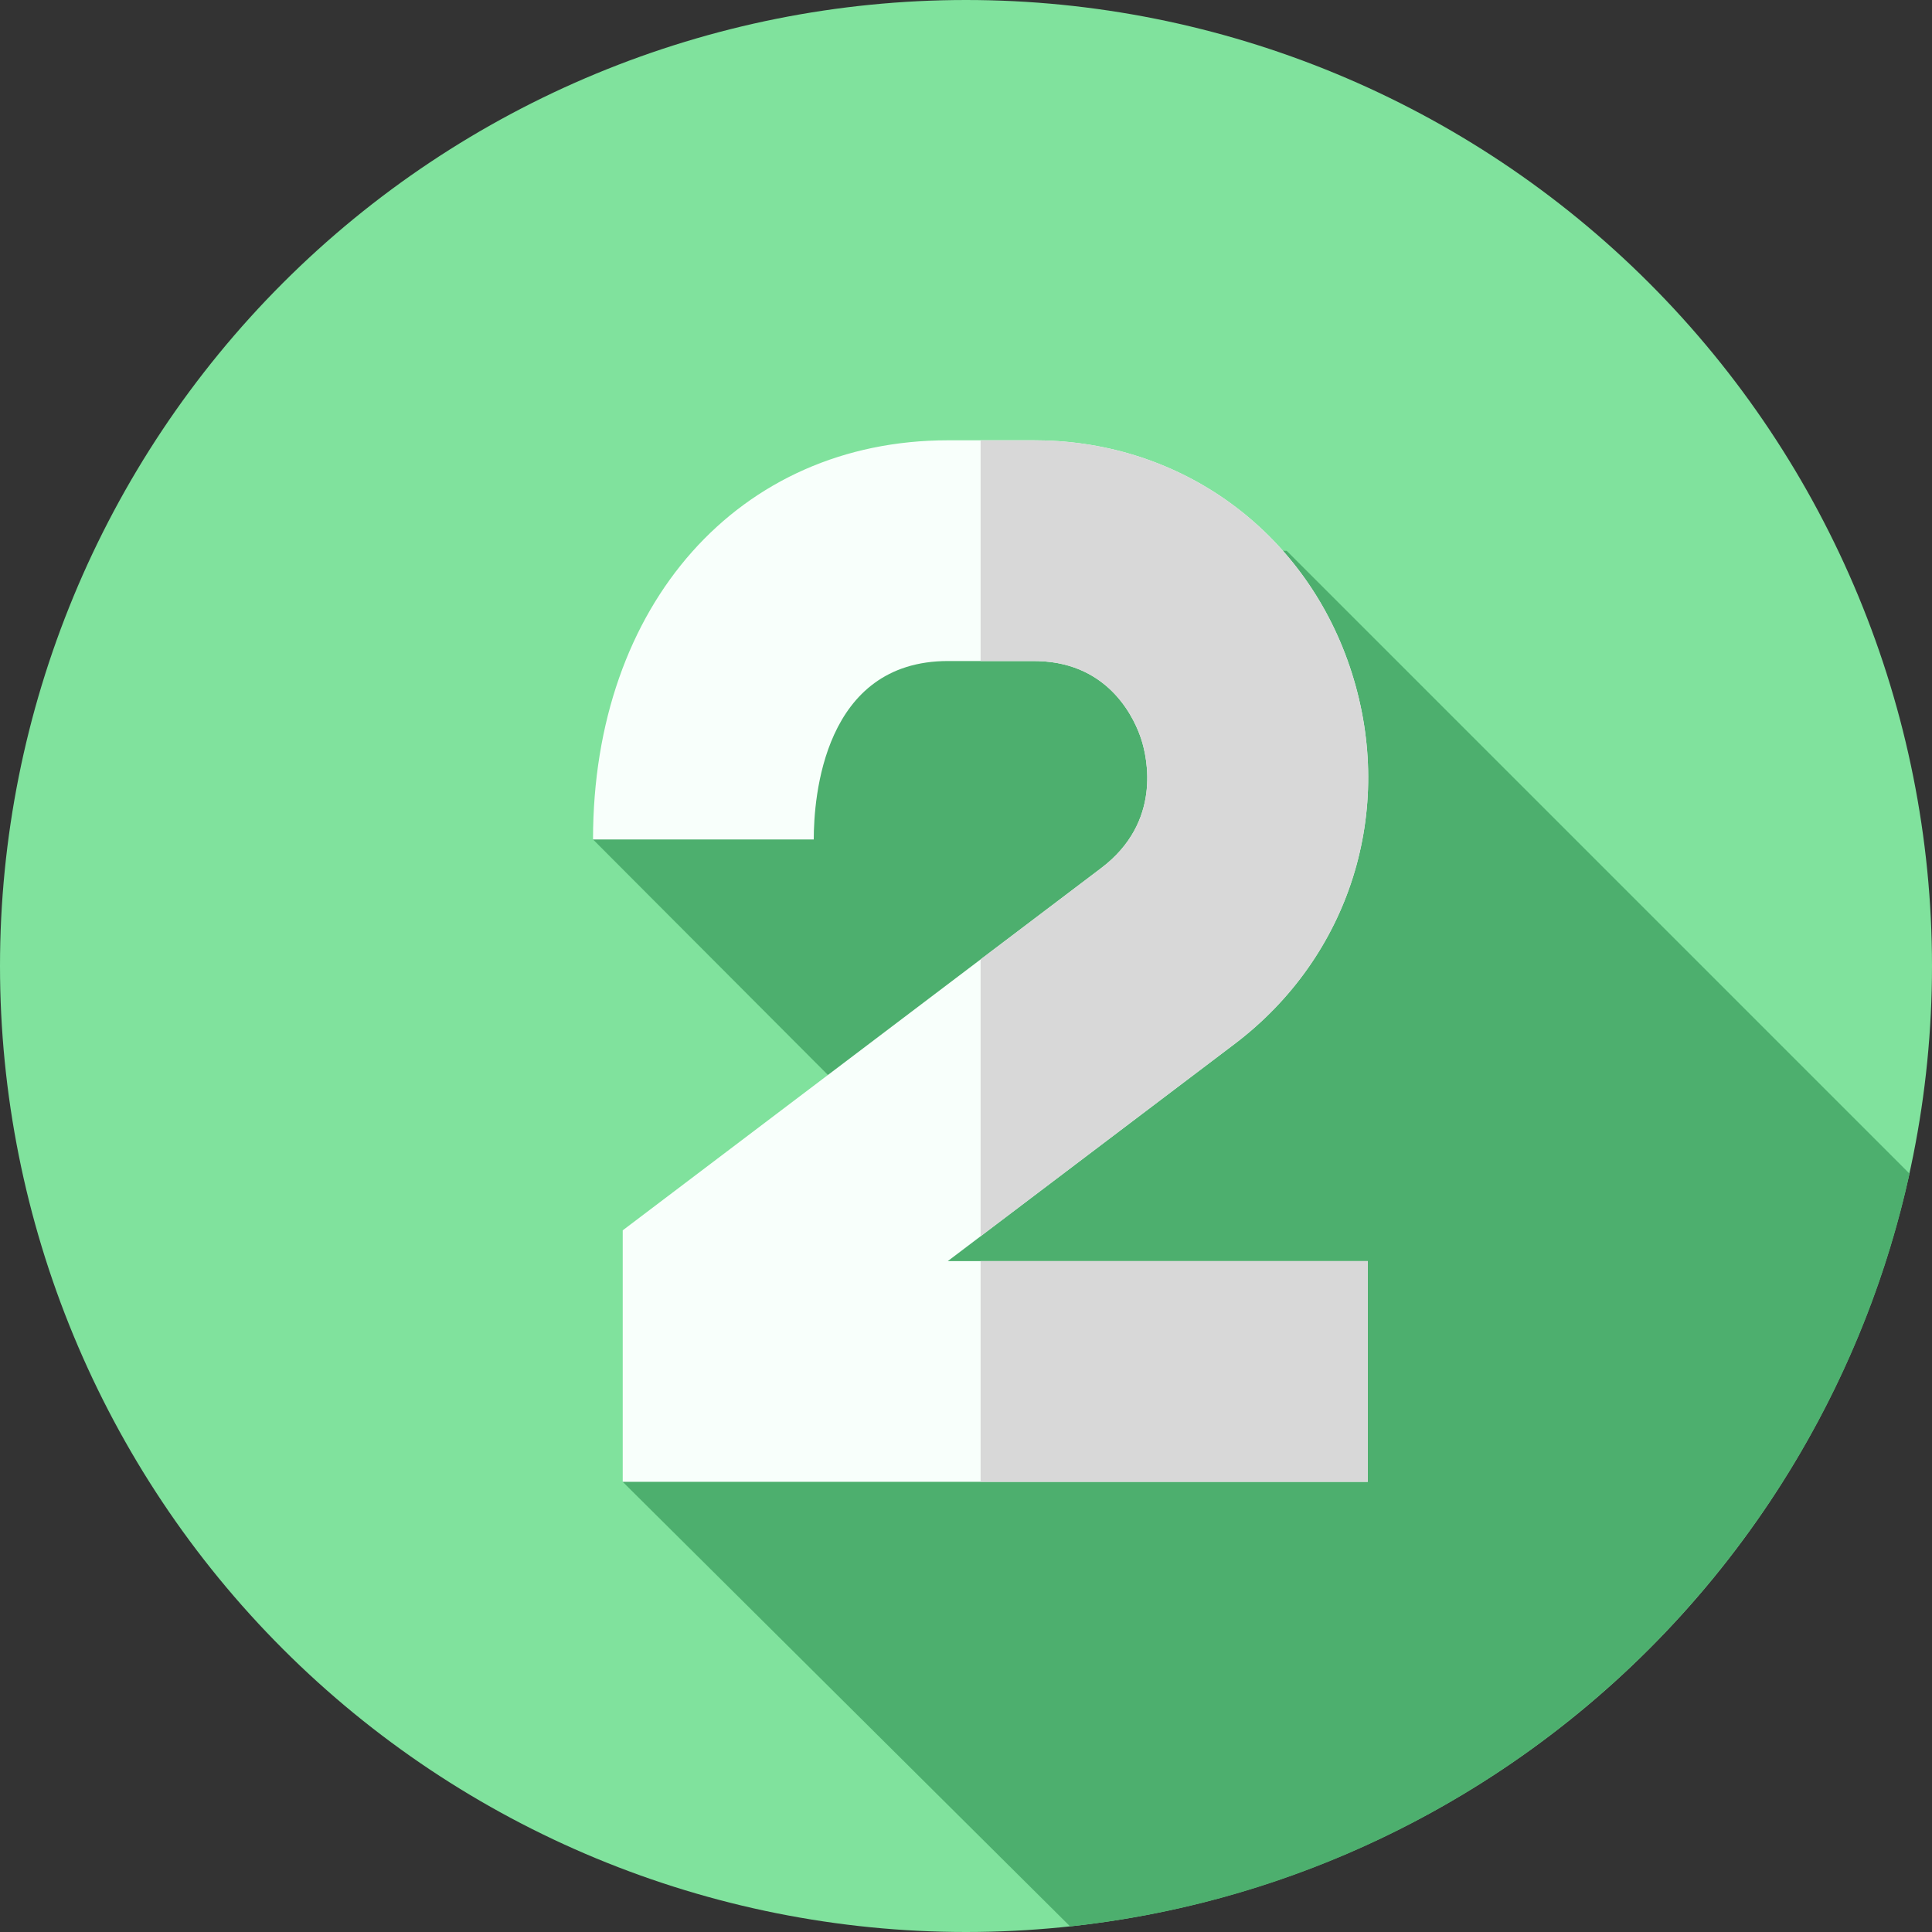 <svg
    xmlns="http://www.w3.org/2000/svg"
    viewBox="0 0 512 512"
    id="vector">
    <rect x="0" y="0" width="512" height="512" fill="#333333" stroke="none"/>
    <path
        id="path"
        d="M 256 256 M 0 256 C 0 188.131 26.99 122.972 74.981 74.981 C 122.972 26.99 188.131 0 256 0 C 323.869 0 389.028 26.99 437.019 74.981 C 485.01 122.972 512 188.131 512 256 C 512 323.869 485.01 389.028 437.019 437.019 C 389.028 485.01 323.869 512 256 512 C 188.131 512 122.972 485.01 74.981 437.019 C 26.99 389.028 0 323.869 0 256"
        fill="#80e29d"/>
    <path
        id="path_1"
        d="M 283.589 510.517 C 393.624 498.724 482.784 417.22 506.049 311.036 L 340.982 145.968 C 340.982 145.968 205.936 142.236 157.156 222.466 L 229.039 294.531 L 165.028 392.7 Z"
        fill="#4daf6e"/>
    <path
        id="path_2"
        d="M 362.478 392.7 L 165.028 392.7 L 165.028 326.051 L 291.836 230.048 C 307.916 217.874 304.041 200.899 302.471 195.986 C 300.958 191.254 294.518 175.766 275.165 175.201 C 274.734 175.189 273.975 175.182 273.671 175.18 L 251.249 175.18 C 218.22 175.18 215.654 211.373 215.654 222.466 L 157.157 222.466 C 157.157 160.182 195.849 116.683 251.249 116.683 L 274.002 116.684 C 274.002 116.684 275.914 116.701 276.866 116.728 C 314.692 117.833 346.611 141.952 358.191 178.173 C 369.919 214.861 357.733 253.529 327.146 276.686 L 251.174 334.203 L 362.479 334.203 L 362.479 392.7 Z"
        fill="#f8fffb"/>
    <path
        id="path_3"
        d="M 327.144 276.684 L 259.873 327.617 L 259.873 254.244 L 291.834 230.048 C 307.911 217.875 304.038 200.9 302.474 195.989 C 300.961 191.249 294.516 175.767 275.162 175.203 C 274.728 175.193 273.972 175.183 273.669 175.183 L 259.872 175.183 L 259.872 116.686 L 274.002 116.686 C 274.002 116.686 275.908 116.706 276.866 116.726 C 314.687 117.835 346.608 141.95 358.187 178.178 C 369.917 214.859 357.734 253.528 327.144 276.684 Z"
        fill="#d8d8d8"/>
    <path
        id="path_4"
        d="M 259.873 334.203 L 362.475 334.203 L 362.475 392.7 L 259.873 392.7 Z"
        fill="#d8d8d8"/>
</svg>
